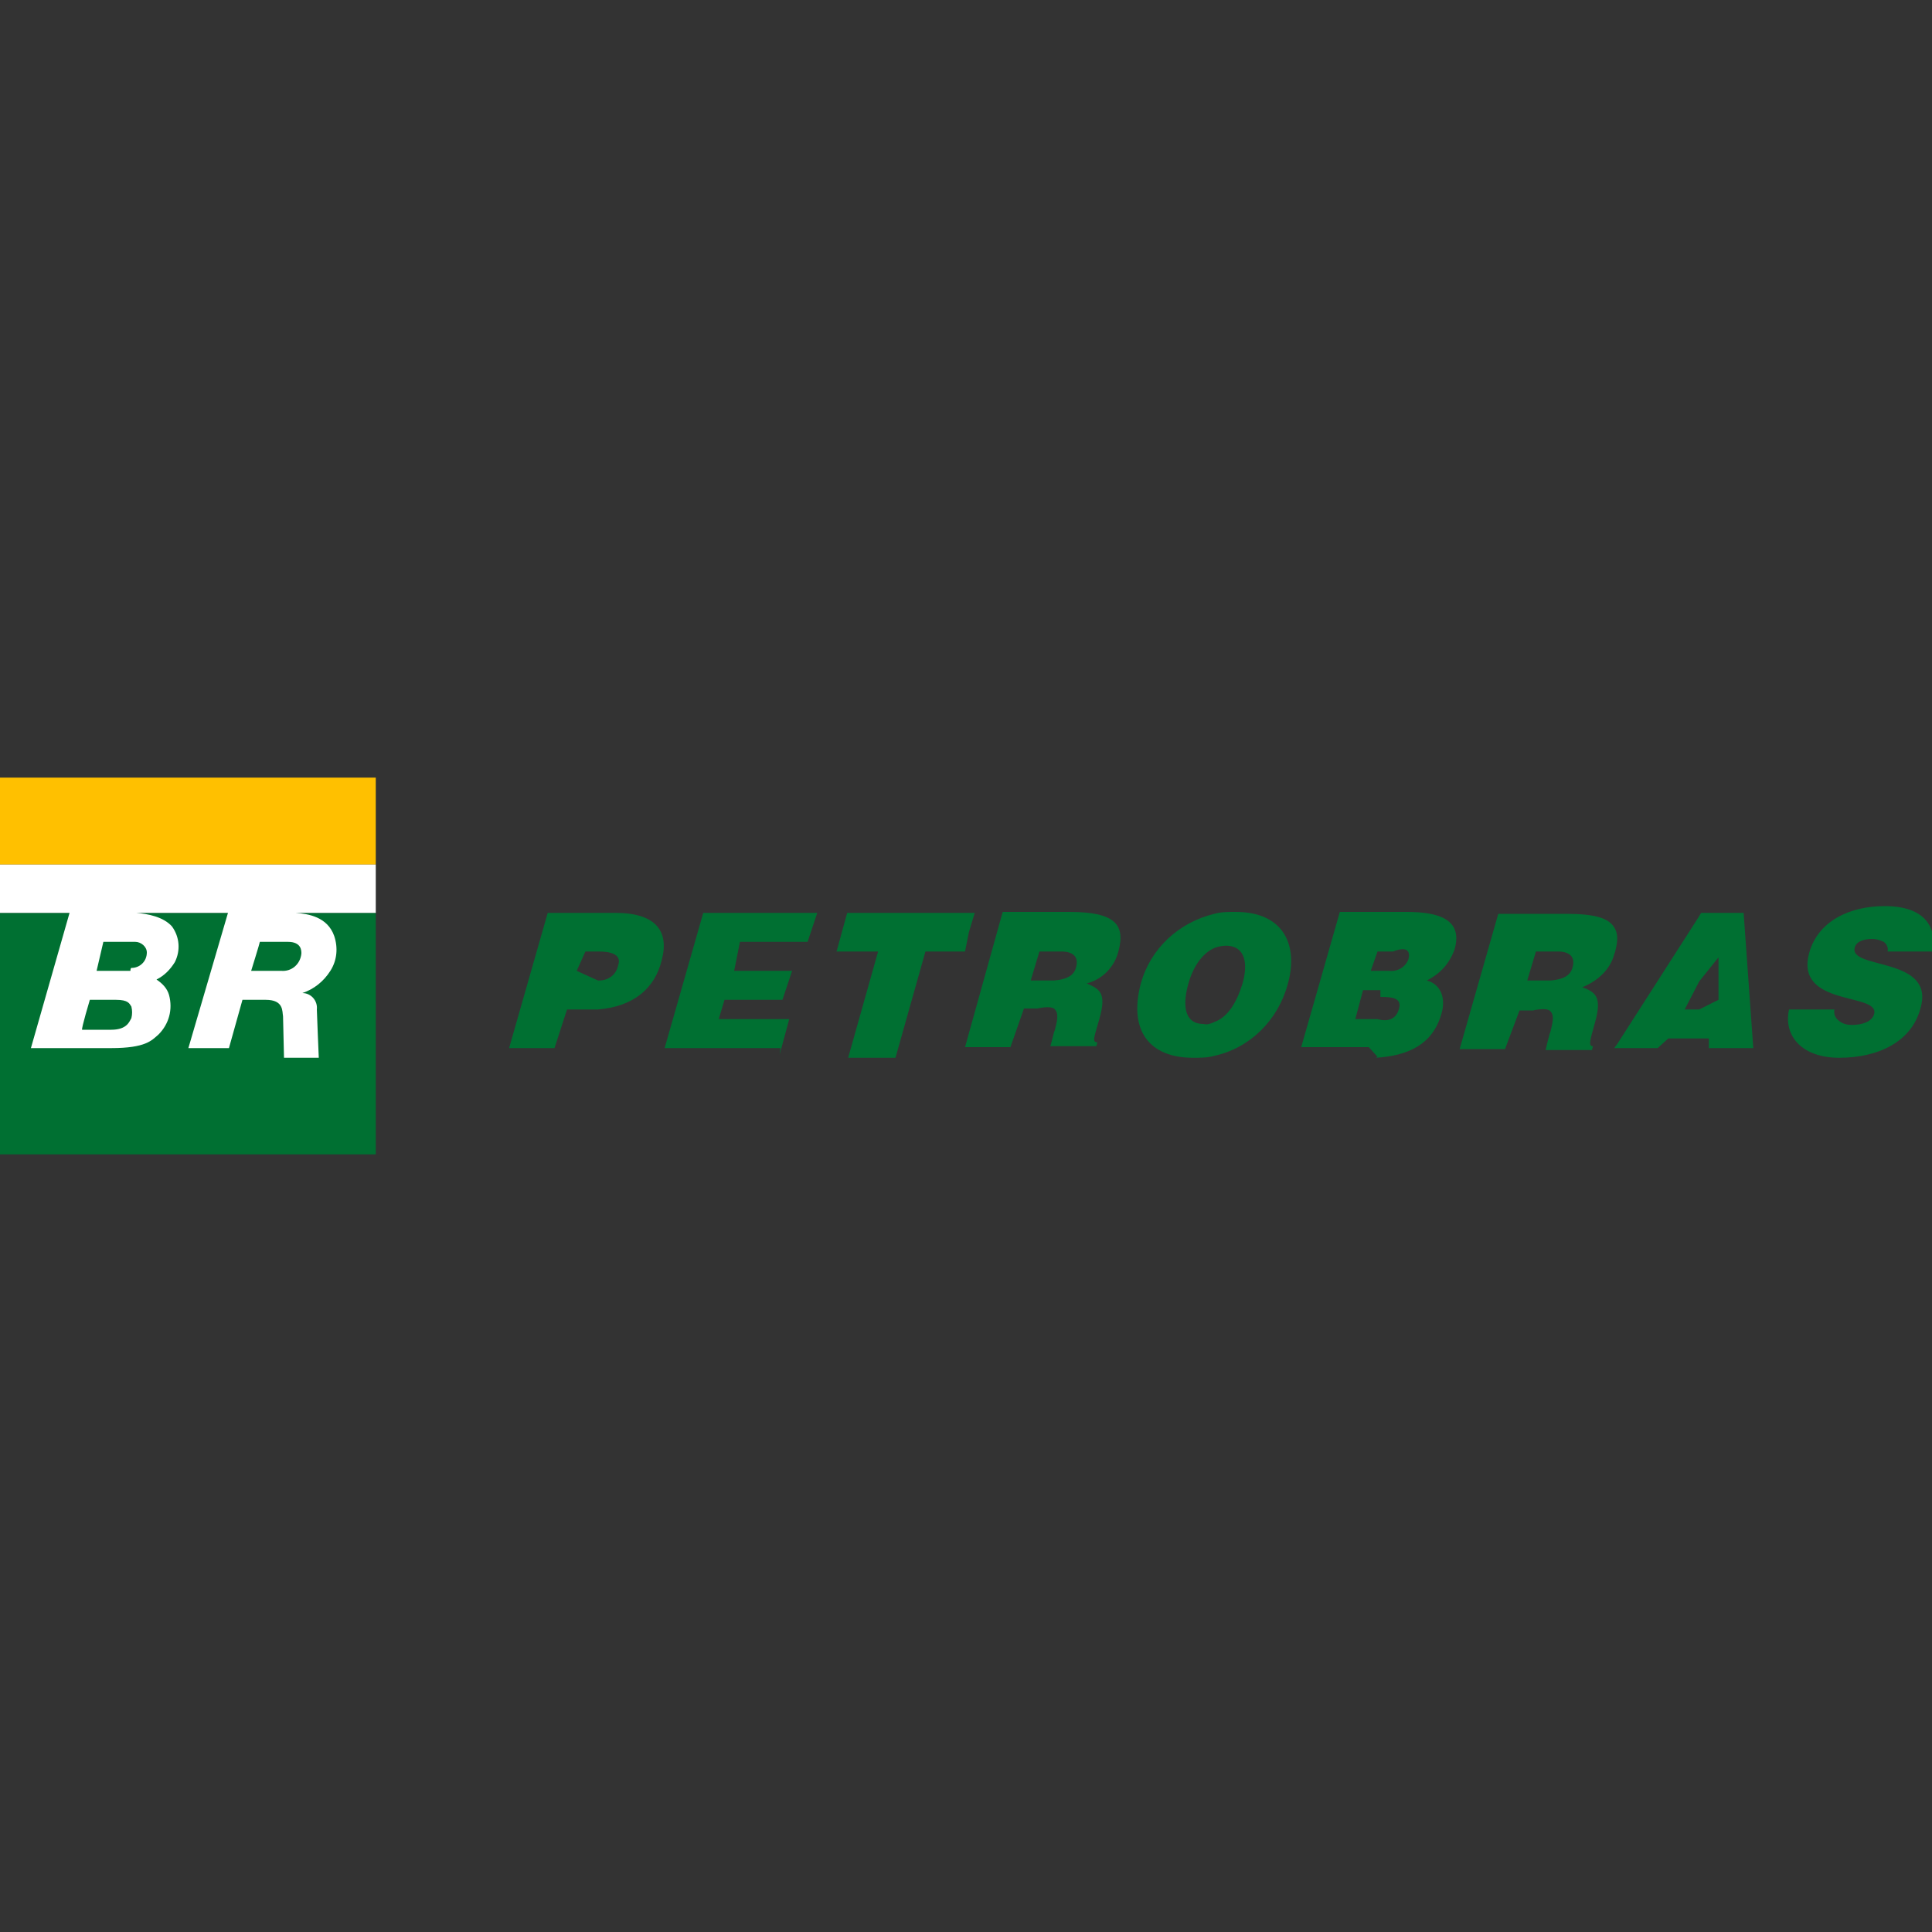 <?xml version="1.0" encoding="utf-8"?>
<!-- Generator: Adobe Illustrator 25.4.4, SVG Export Plug-In . SVG Version: 6.00 Build 0)  -->
<svg version="1.1" id="Camada_1" xmlns="http://www.w3.org/2000/svg" xmlns:xlink="http://www.w3.org/1999/xlink" x="0px" y="0px"
	 viewBox="0 0 200 200" style="enable-background:new 0 0 200 200;" xml:space="preserve">
<rect x="0" y="0" width="200" height="200" fill="#333333" stroke="none"/>
<style type="text/css">
	.st0{fill-rule:evenodd;clip-rule:evenodd;fill:#FFC000;}
	.st1{fill-rule:evenodd;clip-rule:evenodd;fill:#007032;}
	.st2{fill-rule:evenodd;clip-rule:evenodd;fill:#FFFFFF;}
</style>
<g>
	<path id="Caminho_16935_00000182524853431519019520000007834987155953882755_" class="st0" d="M-0.1,89.5h39v-9h-39V89.5z"/>
	<path id="Caminho_16936_00000104667800958557940310000015650014333567063437_" class="st1" d="M80.8,108.5h-12l4-14h11.8l-1,3h-7
		l-0.6,3h6l-1,3h-6l-0.6,2h7.3l-1,3.7L80.8,108.5z M-0.1,119.5h39v-25h-39V119.5z M61.9,104.5L61.9,104.5c-0.3,0-0.5,0-0.8,0h-2.4
		l-1.3,4h-4.7l4-14h7c4.2,0,5.6,1.9,4.8,4.9C67.8,102.3,65.6,104.2,61.9,104.5L61.9,104.5z M62,98.5l-1.4,0l-0.9,2l2.2,1H62
		c1,0,1.8-0.6,2-1.6C64.4,98.7,63,98.5,62,98.5L62,98.5z M175.9,104.5l2-1v-4.4l-2,2.5l-1.5,2.9H175.9z M175.8,95l0.3-0.5h4.4l1,14
		h-4.6v-1h-4.2l-1.1,1h-4.5l0.3-0.4L175.8,95L175.8,95z M200.1,98.5c0.4-2.6-0.9-4.7-5-4.7c-3.7,0-6.9,1.6-7.8,4.8
		c-1.6,5.7,7.4,4.1,6.7,6.4c-0.2,0.7-1.1,1.1-2.3,1.1c-0.5,0-0.9-0.1-1.3-0.4c-0.4-0.3-0.6-0.7-0.5-1.2h-4.7c-0.6,2.7,1.3,5,5.2,5
		c4.1,0,7.5-1.7,8.4-5.1c1.6-5.4-7.4-4-6.8-6.3c0.1-0.5,0.7-0.9,1.8-0.9c0.4,0,0.8,0.1,1.2,0.3c0.3,0.2,0.5,0.6,0.4,1L200.1,98.5z
		 M167.1,98.8c0-0.1,0.1-0.2,0.1-0.3c0.3-1.1,0.3-1.9-0.1-2.5c-0.6-1-2.1-1.4-5-1.4h-7l-4,14h4.7l1.5-4h1.4c0,0,1.2-0.3,1.7,0
		c0.5,0.4,0.4,1,0.1,2.2c0,0.1-0.1,0.2-0.1,0.3c-0.2,0.7-0.4,1.6-0.4,1.6h4.8l0.1-0.4c-0.5,0-0.3-0.6,0.2-2.4c0.8-2.8,0-3.2-1.3-3.7
		C165.5,101.5,166.7,100.3,167.1,98.8L167.1,98.8z M160.5,101.5c1.3-0.1,2.1-0.5,2.3-1.4c0.3-1.1-0.4-1.6-1.5-1.6H159l-0.9,3
		L160.5,101.5L160.5,101.5z M142.4,109.5c3.4-0.2,5.9-1.4,6.8-4.5c0.5-1.6,0-3.1-1.5-3.5c1.4-0.7,2.4-1.8,2.9-3.3
		c0.8-3-1.6-3.8-5-3.8h-6.9l-4,14h7l0.9,1L142.4,109.5z M142.6,98.5l1.6,0c1-0.4,1.9-0.4,1.6,0.8c-0.3,0.8-1.1,1.3-2,1.2h-1.9l0.7-2
		H142.6z M142.9,103.2c1.2,0,2.3,0.1,1.9,1.3c-0.3,1-1.1,1.3-2.2,1h-2.3l0.8-3h1.8V103.2z M125.7,105.8c1.4-0.5,2.3-2,2.9-3.9
		c0.6-2,0.4-4-1.7-4c-0.4,0-0.8,0.1-1.1,0.2c-1.5,0.6-2.4,2.3-2.8,3.8c-0.5,1.8-0.6,4.1,1.6,4.1C124.9,106.1,125.3,106,125.7,105.8
		L125.7,105.8z M125.7,94.6c0.7-0.2,1.4-0.2,2.2-0.2c5.2,0,6.5,3.7,5.4,7.5c-1,3.7-3.9,6.6-7.6,7.4c-0.7,0.2-1.4,0.2-2.2,0.2
		c-4.5,0-6.7-2.8-5.4-7.7C119.1,98.2,122,95.5,125.7,94.6L125.7,94.6z M109.1,106.9c0-0.1,0.1-0.2,0.1-0.3c0.3-1.1,0.4-1.8-0.1-2.2
		c-0.5-0.3-1.7,0-1.7,0h-1.4l-1.4,4h-4.7l0.5-1.8l3.4-12.2h6.9c4.7,0,5.8,1.3,5.1,4c-0.4,1.7-1.7,3-3.3,3.4c1.3,0.6,2.1,0.9,1.3,3.7
		c-0.5,1.8-0.8,2.4-0.2,2.4l-0.1,0.4h-4.8C108.7,108.5,108.9,107.7,109.1,106.9L109.1,106.9z M109.1,101.5c1.3-0.1,2.1-0.5,2.3-1.4
		c0.3-1.1-0.4-1.6-1.5-1.6h-2.3l-0.9,3L109.1,101.5L109.1,101.5z M100.3,96.5l0.6-2H87.7l-1.1,4h4.3l-3.1,11h4.9l3.1-11h4.1
		L100.3,96.5L100.3,96.5z"/>
	<path id="Caminho_16937_00000083049303957308802940000010831622782927231422_" class="st2" d="M38.9,94.5v-5h-39v5h7.3l-4,14h8.3
		c3.6,0,4.2-0.8,4.9-1.4c1.1-1.1,1.5-2.6,1.1-4.1c-0.2-0.7-0.7-1.2-1.3-1.6c0.8-0.4,1.4-1,1.9-1.8c0.6-1.2,0.5-2.6-0.3-3.7
		c-0.9-1-2.5-1.3-3.7-1.4l9.5,0l-4.1,14h4.2l1.4-5h2.4c1.9,0,1.7,1.2,1.8,1.7l0.1,4.3h3.6c0,0-0.2-4.7-0.2-5
		c0.1-0.9-0.6-1.7-1.5-1.7c0,0,0,0,0,0c1.2-0.4,2.2-1.2,2.9-2.3c0.7-1.1,0.8-2.4,0.4-3.6c-0.7-2-2.7-2.3-4-2.4L38.9,94.5z
		 M26.9,97.5h2.9c1.4,0,1.4,0.9,1.4,1.2c-0.1,1.1-1,1.9-2.1,1.8c0,0,0,0,0,0H26C26,100.5,26.9,97.6,26.9,97.5L26.9,97.5z M9.3,103.5
		H12c1.3,0,1.4,0.4,1.6,0.7c0.1,0.4,0.1,0.8,0,1.2c-0.2,0.3-0.4,1.2-2.1,1.2h-3C8.4,106.5,9.3,103.5,9.3,103.5L9.3,103.5z
		 M10.7,97.5H14c0.6,0,1.2,0.5,1.2,1.1c0,0,0,0,0,0c0,0.9-0.7,1.6-1.6,1.6c0,0-0.1,0-0.1,0.3H10L10.7,97.5L10.7,97.5z"/>
</g>
</svg>
